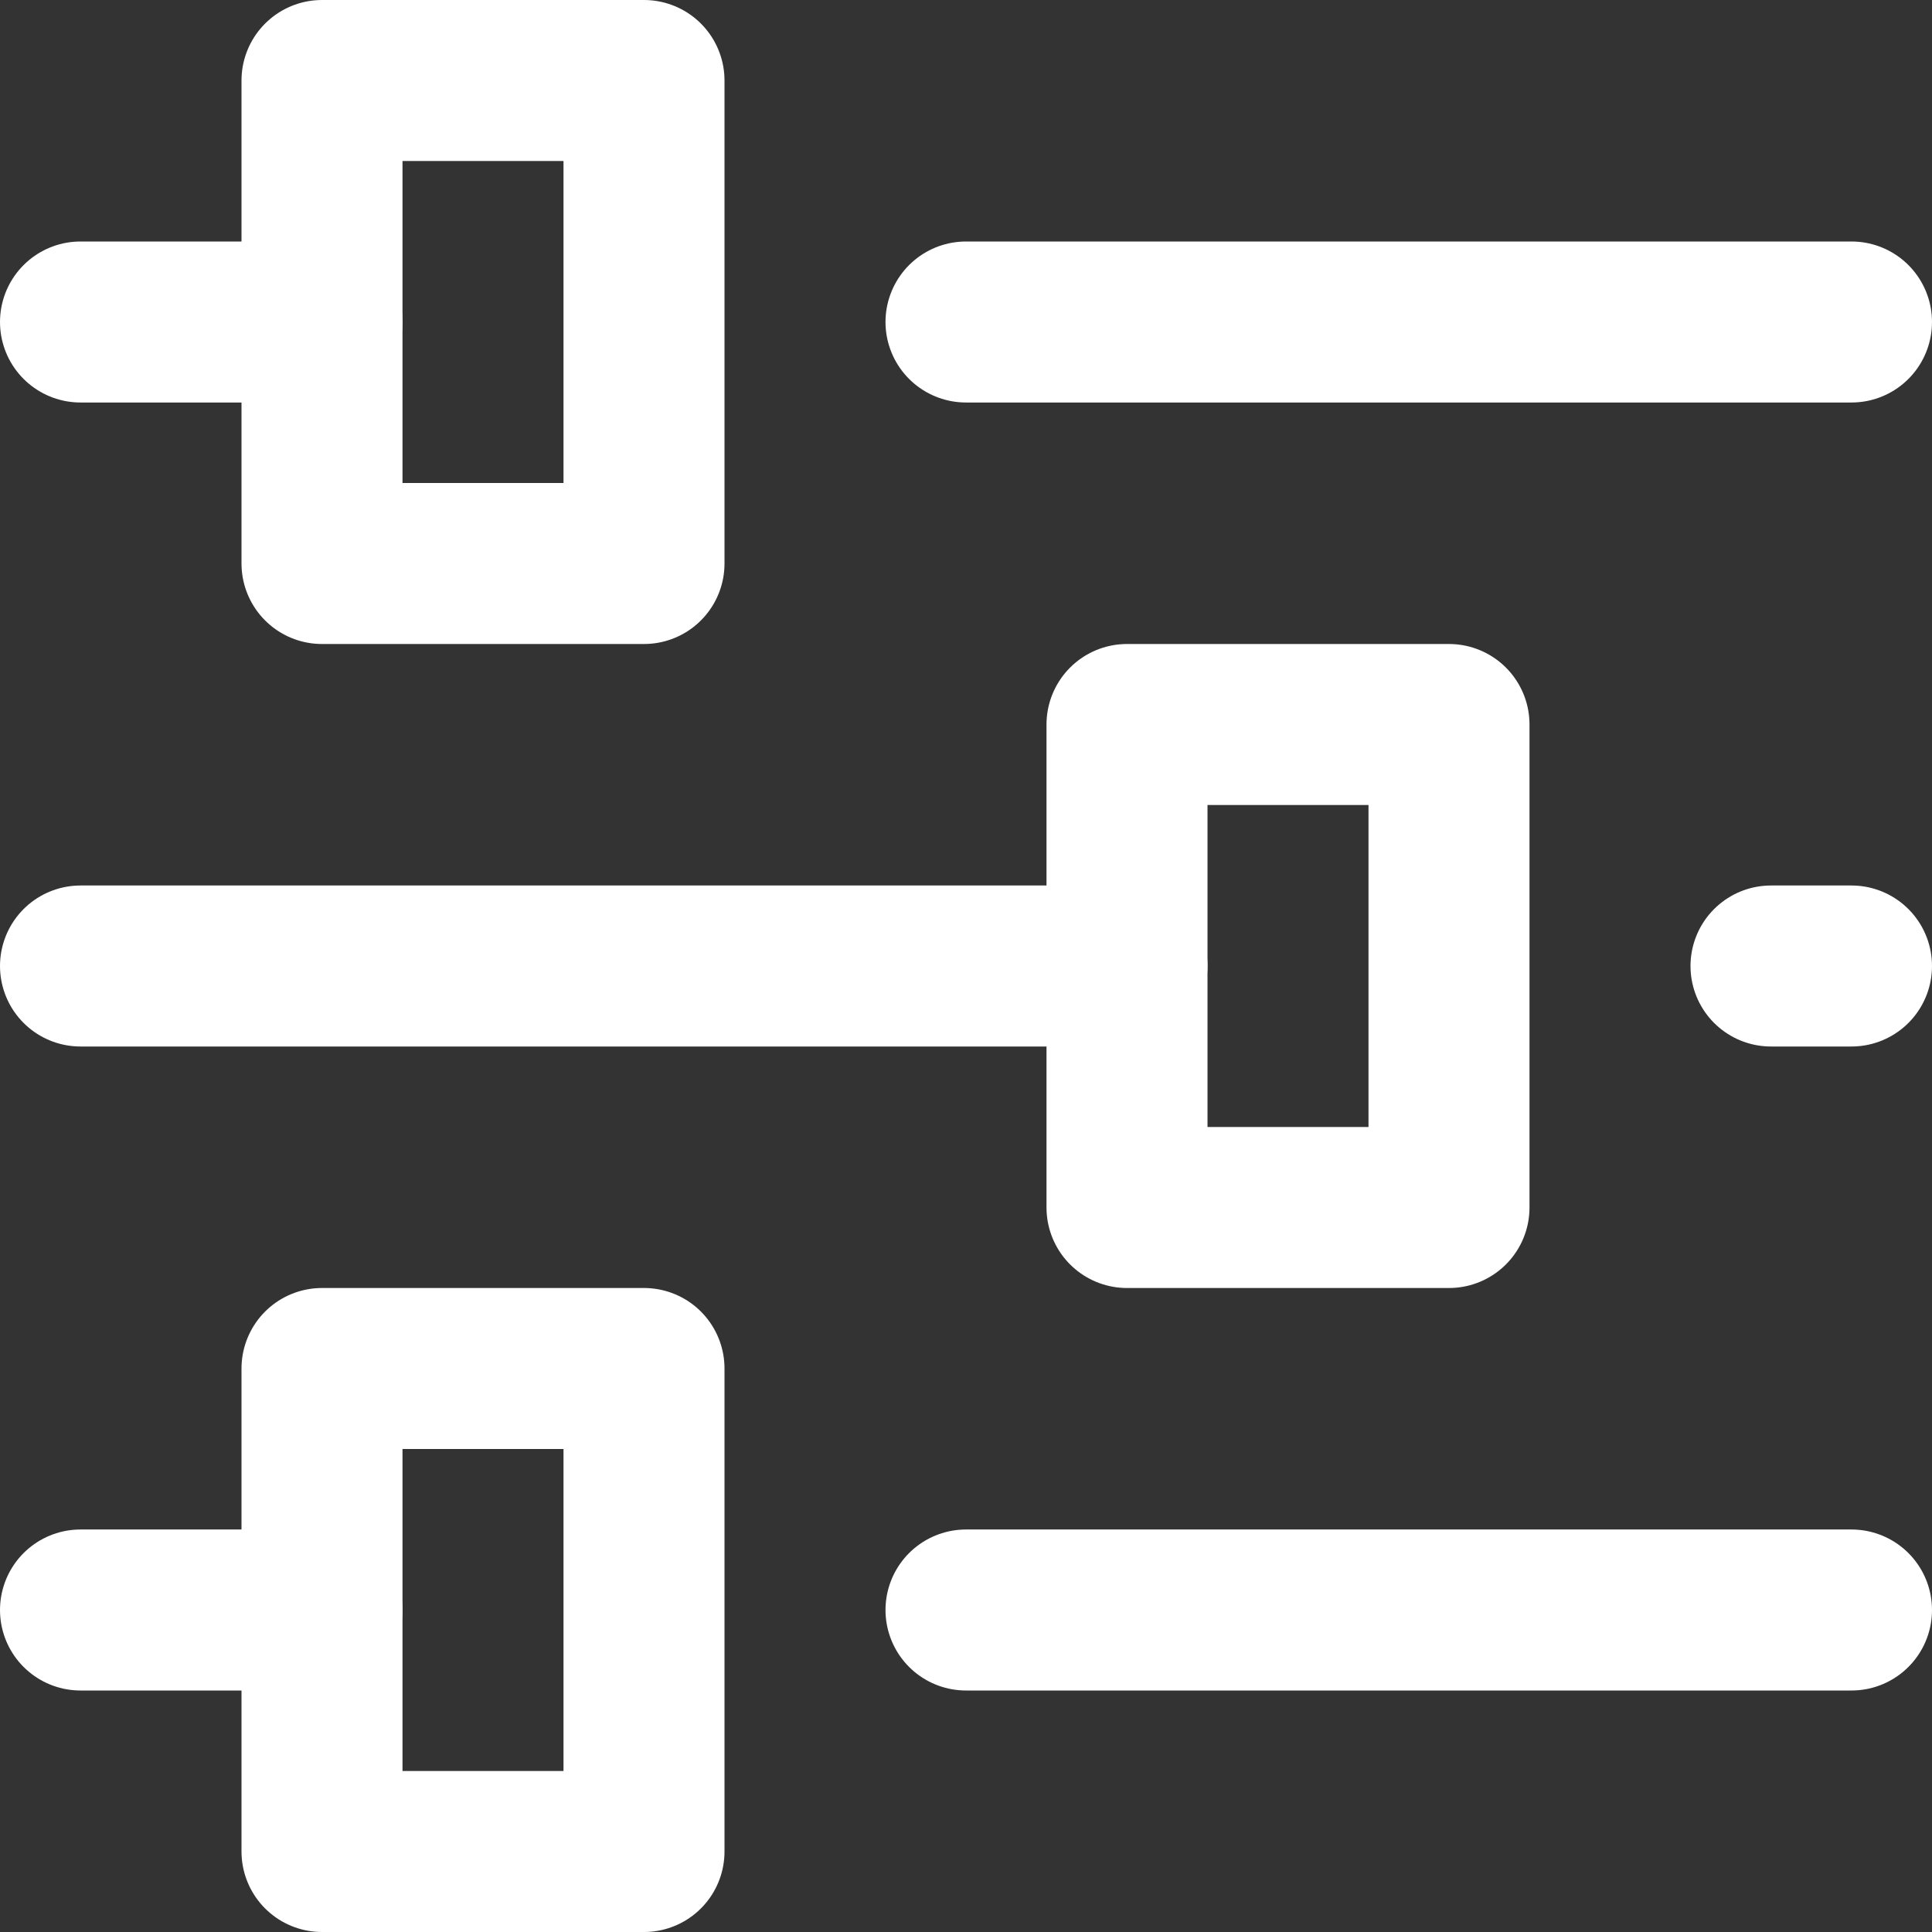 <svg xmlns="http://www.w3.org/2000/svg" xmlns:xlink="http://www.w3.org/1999/xlink" x="0px" y="0px" viewBox="0 0 24 24" width="24" height="24"><rect x="0" y="0" width="24" height="24" fill="#333333" stroke="none"/><title>preferences</title><g class="nc-icon-wrapper" stroke-linecap="round" stroke-linejoin="round" stroke-width="2" fill="#ffffff" stroke="#ffffff"><line fill="none" stroke="#ffffff" stroke-miterlimit="10" x1="12" y1="4" x2="23" y2="4"/> <line fill="none" stroke="#ffffff" stroke-miterlimit="10" x1="1" y1="4" x2="4" y2="4"/> <rect x="4" y="1" fill="none" stroke="#ffffff" stroke-miterlimit="10" width="4" height="6"/> <line data-color="color-2" fill="none" stroke-miterlimit="10" x1="22" y1="12" x2="23" y2="12"/> <line data-color="color-2" fill="none" stroke-miterlimit="10" x1="1" y1="12" x2="14" y2="12"/> <rect data-color="color-2" x="14" y="9" fill="none" stroke-miterlimit="10" width="4" height="6"/> <line fill="none" stroke="#ffffff" stroke-miterlimit="10" x1="12" y1="20" x2="23" y2="20"/> <line fill="none" stroke="#ffffff" stroke-miterlimit="10" x1="1" y1="20" x2="4" y2="20"/> <rect x="4" y="17" fill="none" stroke="#ffffff" stroke-miterlimit="10" width="4" height="6"/></g></svg>